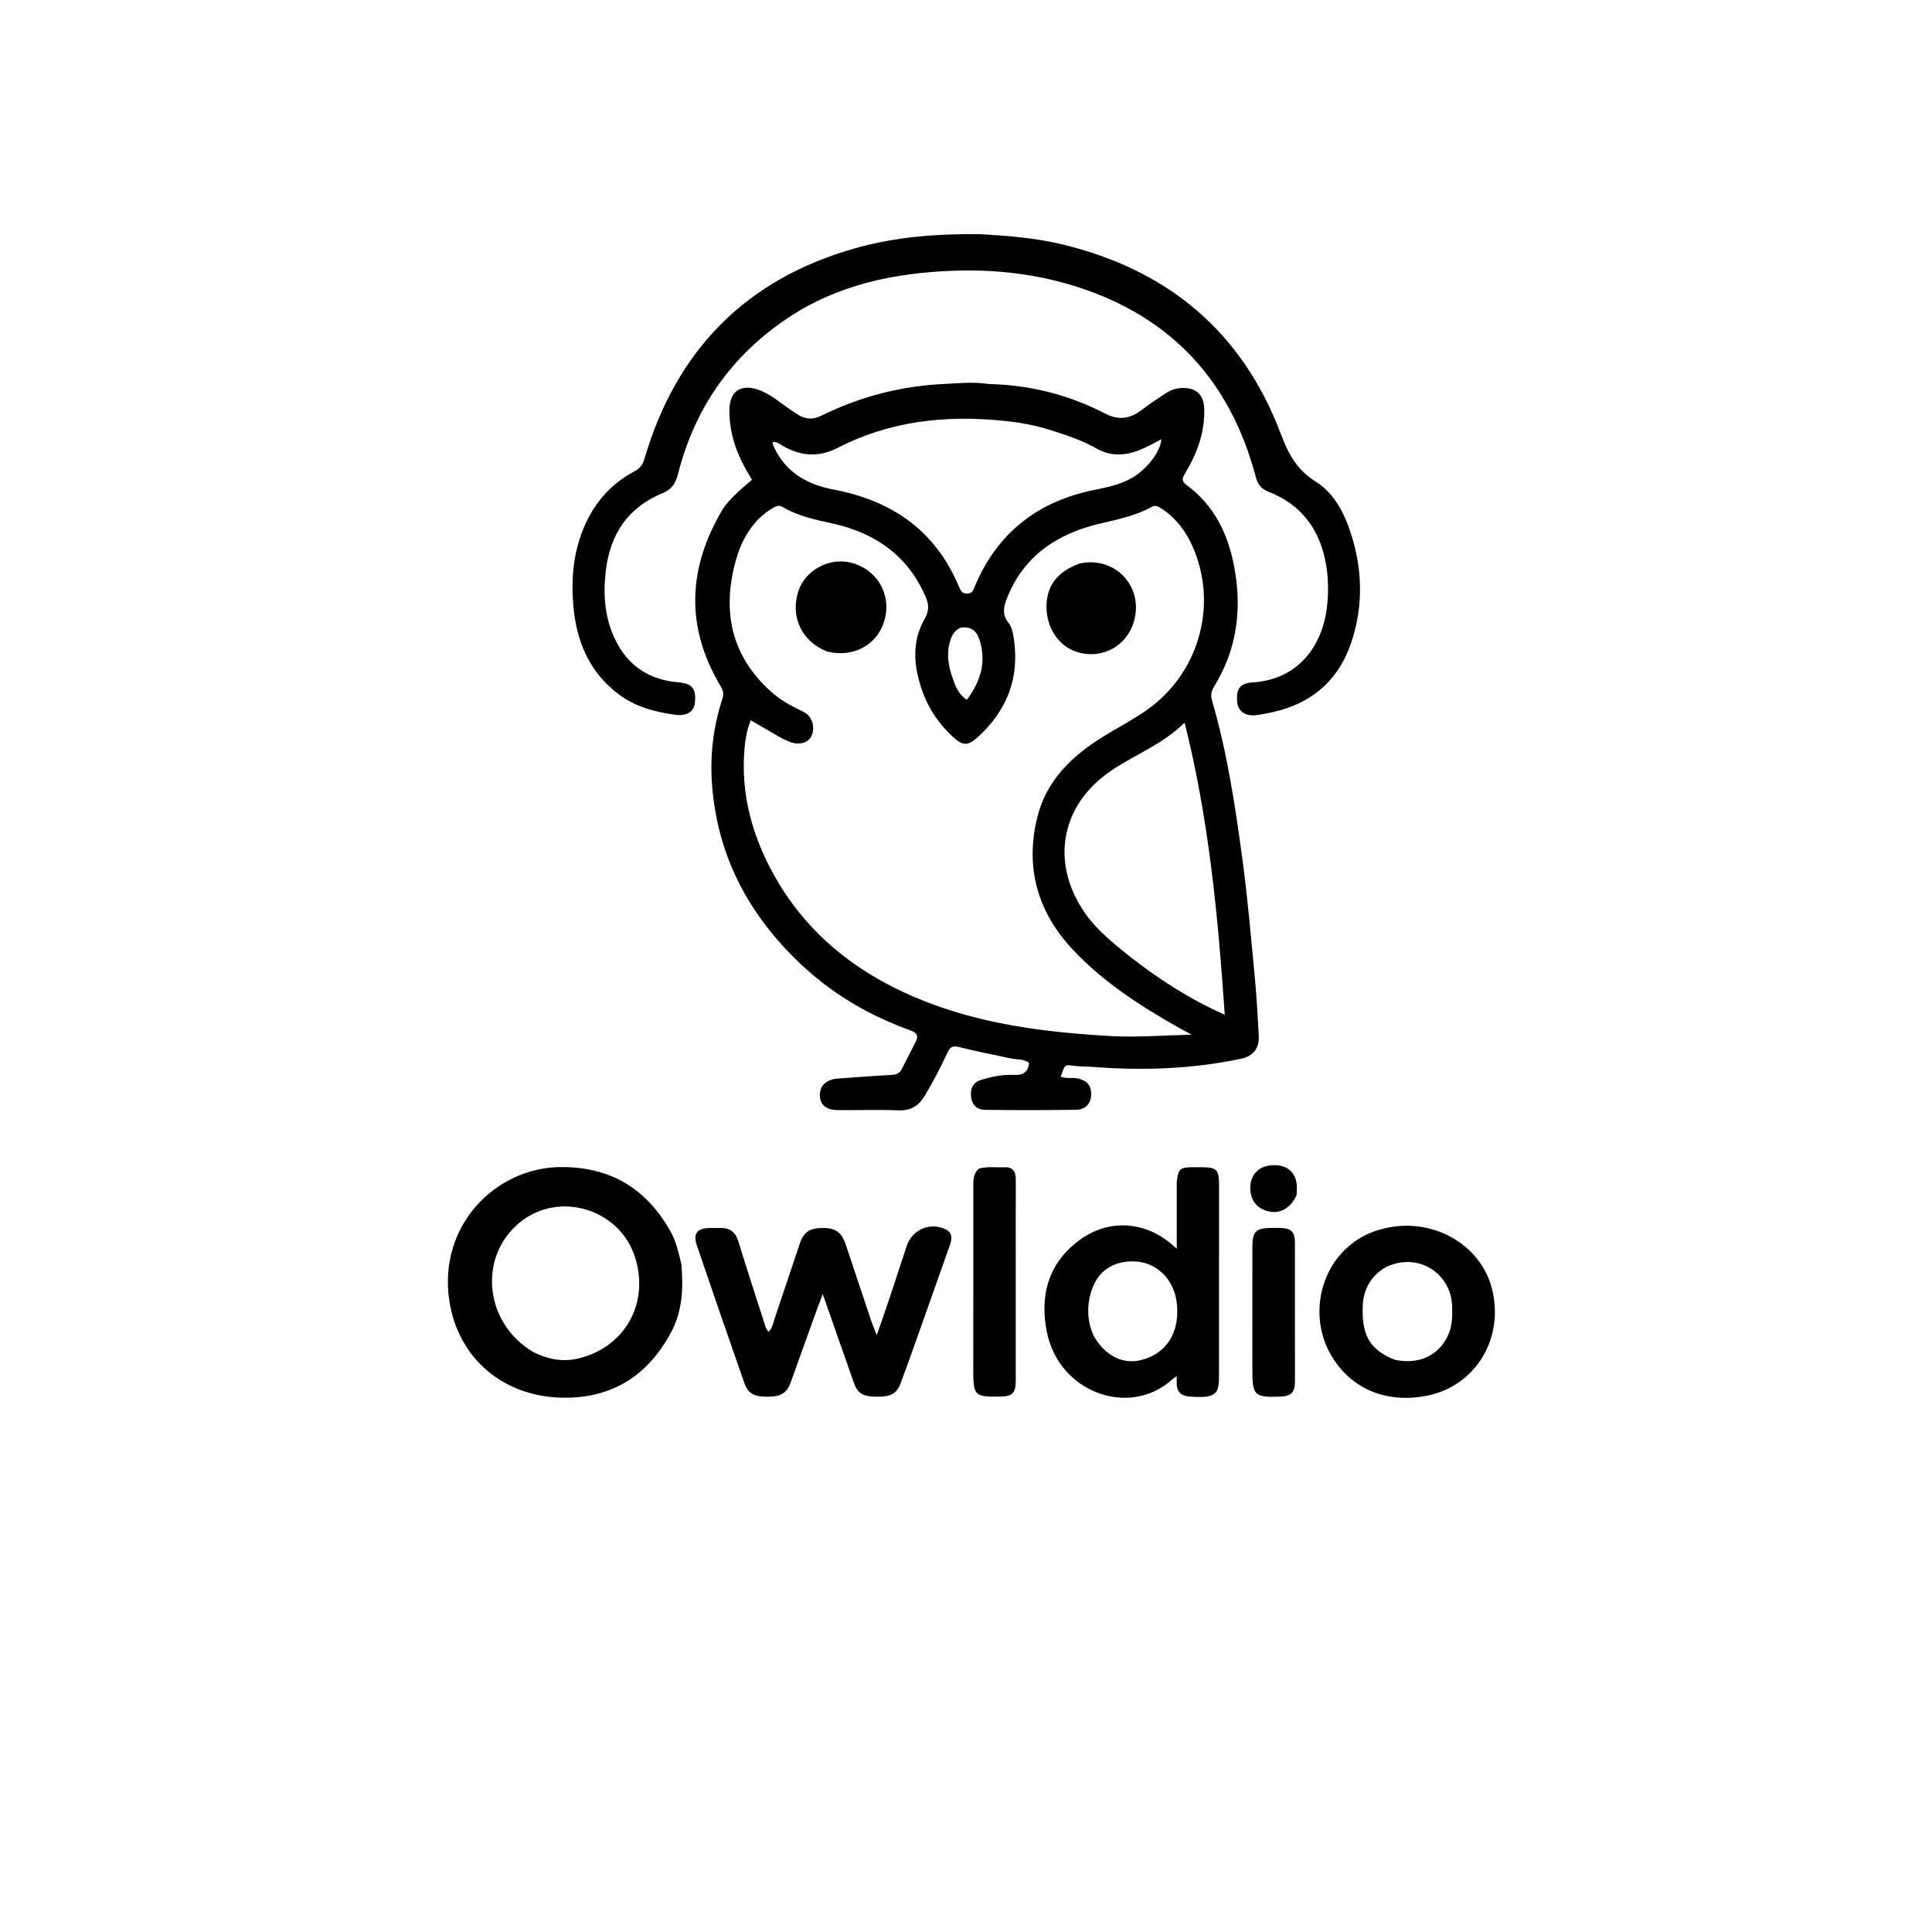 <svg version="1.1" id="Layer_1" xmlns="http://www.w3.org/2000/svg" xmlns:xlink="http://www.w3.org/1999/xlink" x="0px" y="0px"
	 width="100%" viewBox="0 0 1024 1024" enable-background="new 0 0 1024 1024" xml:space="preserve">
<path fill="#000000" opacity="1" stroke="none" 
	d="
M524.377,203.563 
	C546.347,204.044 566.69,209.389 585.714,219.182 
	C593.301,223.087 599.273,221.822 605.498,217.017 
	C609.445,213.972 613.629,211.225 617.802,208.489 
	C620.326,206.835 623.116,205.781 626.221,205.662 
	C633.99,205.362 638.079,209.074 638.274,216.895 
	C638.582,229.301 634.441,240.428 628.123,250.847 
	C626.637,253.299 625.991,254.953 628.857,257.048 
	C643.393,267.671 650.787,282.751 654.059,299.902 
	C657.087,315.772 656.844,331.637 651.469,347.182 
	C649.383,353.213 646.544,358.836 643.304,364.263 
	C641.907,366.602 641.617,368.648 642.387,371.275 
	C650.398,398.626 654.621,426.702 658.438,454.874 
	C661.316,476.121 663.113,497.469 665.14,518.797 
	C666.083,528.723 666.588,538.692 667.164,548.65 
	C667.565,555.57 664.434,559.75 657.622,561.182 
	C632.018,566.566 606.145,567.516 580.123,565.544 
	C575.814,565.217 571.497,565.36 567.181,564.663 
	C562.924,563.975 563.903,568.328 561.987,570.538 
	C565.237,571.971 568.293,570.944 571.155,571.577 
	C576.129,572.678 578.434,575.258 578.357,580.174 
	C578.286,584.676 575.43,588.121 570.568,588.195 
	C554.41,588.439 538.245,588.443 522.086,588.25 
	C518.103,588.202 515.229,585.904 514.698,581.505 
	C514.146,576.933 515.679,573.601 520.297,572.253 
	C525.907,570.615 531.64,569.401 537.504,569.733 
	C542.122,569.994 544.851,568.354 545.489,563.413 
	C542.618,561.115 538.959,561.687 535.649,560.974 
	C526.551,559.012 517.405,557.241 508.383,554.978 
	C505.129,554.162 503.617,554.749 502.219,557.786 
	C498.597,565.65 494.601,573.331 490.142,580.773 
	C486.943,586.113 482.773,588.764 476.25,588.51 
	C465.602,588.095 454.927,588.445 444.263,588.382 
	C437.991,588.346 434.72,585.692 434.544,580.75 
	C434.363,575.659 437.816,572.152 443.762,571.689 
	C453.375,570.94 462.996,570.26 472.623,569.717 
	C475.024,569.581 476.809,568.915 477.917,566.733 
	C480.403,561.833 482.908,556.942 485.395,552.042 
	C486.992,548.895 485.849,547.335 482.619,546.169 
	C461.874,538.676 442.913,527.917 426.637,513.044 
	C398.319,487.166 380.645,455.764 377.459,416.775 
	C376.145,400.694 378.019,385.275 382.956,370.114 
	C383.879,367.278 382.978,365.432 381.664,363.213 
	C363.159,331.969 364.662,300.914 382.882,270.177 
	C384.717,267.081 387.429,264.447 389.996,261.859 
	C392.56,259.275 395.453,257.019 398.566,254.302 
	C394.594,247.839 390.998,241.125 388.904,233.766 
	C387.35,228.308 386.493,222.757 386.616,217.024 
	C386.82,207.557 392.394,203.496 401.466,206.416 
	C406.979,208.19 411.4,211.749 415.985,215.068 
	C418.406,216.82 420.881,218.513 423.431,220.071 
	C427.312,222.443 431.306,222.309 435.337,220.32 
	C455.901,210.174 477.585,204.571 500.548,203.494 
	C508.367,203.127 516.122,202.285 524.377,203.563 
M396.552,282.047 
	C393.502,286.688 391.453,291.778 389.985,297.099 
	C382.584,323.92 387.444,347.475 408.657,366.606 
	C413.782,371.228 419.824,374.38 425.996,377.377 
	C430.539,379.582 432.258,385.719 430.021,390.262 
	C428.35,393.658 423.645,395.05 419.08,393.373 
	C417.212,392.688 415.376,391.852 413.645,390.873 
	C408.469,387.944 403.352,384.911 397.905,381.739 
	C395.559,387.594 394.768,393.515 394.408,399.411 
	C393.192,419.301 397.584,438.16 406.176,455.978 
	C422.886,490.633 450.196,513.842 485.259,528.701 
	C518.283,542.694 553.076,547.103 588.478,549.123 
	C602.578,549.928 616.493,548.747 631.655,548.398 
	C628.82,546.885 627.064,545.991 625.348,545.025 
	C604.814,533.46 585.034,520.759 568.768,503.492 
	C550.101,483.675 543.246,460.236 549.69,433.515 
	C554.463,413.719 568.065,400.751 584.65,390.464 
	C592.29,385.726 600.304,381.609 607.693,376.436 
	C634.617,357.591 645.25,322.793 633.169,292.187 
	C629.493,282.876 623.929,274.861 615.285,269.332 
	C613.675,268.303 612.333,267.605 610.296,268.729 
	C601.742,273.449 592.275,275.321 582.865,277.552 
	C560.657,282.819 543.083,294.219 534.045,316.248 
	C532.11,320.965 530.735,325.473 534.553,330.165 
	C536.038,331.989 536.724,334.706 537.134,337.124 
	C540.777,358.597 534.017,376.506 517.979,390.932 
	C512.832,395.562 510.075,395.204 504.966,390.463 
	C497.755,383.771 492.252,375.794 488.967,366.592 
	C484.365,353.698 482.919,340.512 490.085,328.024 
	C492.494,323.828 492.375,320.421 490.629,316.373 
	C481.2,294.502 463.959,282.488 441.328,277.473 
	C432.203,275.451 423.073,273.623 414.923,268.766 
	C413.053,267.652 411.54,268.13 409.829,269.133 
	C404.551,272.227 400.216,276.263 396.552,282.047 
M557.452,228.179 
	C548.885,225.312 540.056,223.845 531.083,222.957 
	C500.804,219.964 471.481,223.219 444.139,237.293 
	C433.967,242.529 424.77,241.803 415.244,236.538 
	C413.516,235.583 411.888,234.006 409.546,234.262 
	C409.594,234.982 409.545,235.335 409.653,235.631 
	C409.879,236.256 410.175,236.856 410.463,237.457 
	C416.813,250.697 428.187,256.924 441.909,259.505 
	C472.864,265.329 495.838,281.294 508.269,310.949 
	C509.037,312.781 509.749,314.594 512.381,314.635 
	C515.278,314.681 515.891,312.697 516.745,310.663 
	C528.736,282.084 550.372,265.568 580.498,259.56 
	C586.687,258.326 592.89,256.956 598.597,254.059 
	C607.112,249.736 615.098,239.761 615.547,232.823 
	C612.408,234.44 609.377,236.174 606.208,237.601 
	C597.964,241.315 589.679,242.494 581.309,237.783 
	C574.021,233.681 566.179,230.882 557.452,228.179 
M598.086,506.403 
	C613.675,518.653 630.188,529.383 649.149,537.845 
	C645.549,485.62 640.812,434.386 627.869,383.047 
	C615.974,394.698 601.328,400.039 588.728,408.616 
	C562.013,426.803 556.604,457.559 575.134,484.05 
	C581.242,492.783 589.392,499.343 598.086,506.403 
M509.288,332.648 
	C505.836,334.032 504.383,336.957 503.435,340.261 
	C501.614,346.613 502.655,352.813 504.729,358.856 
	C506.253,363.296 507.768,367.879 512.452,370.886 
	C519.889,361.047 522.83,350.77 519.188,339.192 
	C517.848,334.932 515.152,331.865 509.288,332.648 
z"/>
<path fill="#000000" opacity="1" stroke="none" 
	d="
M519.658,124.107 
	C534.575,124.998 548.976,126.146 563.115,129.553 
	C618.966,143.014 658.387,175.807 678.758,229.762 
	C682.841,240.578 687.294,248.98 697.369,255.279 
	C707.179,261.413 712.542,271.945 716.065,282.932 
	C722.12,301.809 722.609,320.9 716.442,339.818 
	C709.175,362.112 693.204,374.375 670.413,378.283 
	C668.609,378.592 666.807,379.022 664.989,379.126 
	C659.451,379.44 656.068,376.667 655.683,371.66 
	C655.171,364.999 657.413,362.101 663.786,361.712 
	C688.246,360.218 701.662,342.015 703.561,319.42 
	C704.214,311.646 703.938,303.777 702.224,296.065 
	C698.441,279.038 688.639,266.989 672.33,260.633 
	C668.455,259.123 666.658,256.83 665.621,252.901 
	C652.274,202.316 621.232,168.227 571.103,152.103 
	C549.966,145.305 528.17,142.752 506.109,143.48 
	C474.557,144.522 444.158,150.724 417.437,168.62 
	C387.583,188.615 368.18,216.349 359.362,251.242 
	C358.108,256.201 356.05,259.375 351.142,261.399 
	C332.797,268.963 323.381,283.045 321.085,302.662 
	C319.634,315.061 320.47,326.952 325.719,338.256 
	C332.389,352.623 343.888,360.4 359.693,361.654 
	C366.815,362.219 369.16,365.096 368.299,372.589 
	C367.742,377.44 363.813,379.64 357.798,378.819 
	C346.959,377.339 336.698,374.646 327.718,367.838 
	C312.06,355.97 305.449,339.526 303.854,320.788 
	C302.662,306.772 303.873,292.882 309.448,279.635 
	C314.956,266.548 323.737,256.452 336.271,249.82 
	C339.235,248.252 340.682,246.188 341.579,243.135 
	C358.514,185.538 395.378,147.872 453.465,131.519 
	C474.963,125.467 496.976,123.86 519.658,124.107 
z"/>
<path fill="#000000" opacity="1" stroke="none" 
	d="
M361.157,670.165 
	C362.239,682.841 361.711,694.853 355.741,706.042 
	C343.518,728.95 324.644,741.134 298.481,740.815 
	C267.189,740.433 242.94,720.301 238.178,689.599 
	C232.007,649.808 262.526,618.82 297.168,618.567 
	C323.588,618.375 342.659,630.046 355.443,652.764 
	C358.424,658.062 359.63,663.948 361.157,670.165 
M282.824,716.708 
	C290.353,720.479 298.344,721.994 306.529,720.028 
	C331.379,714.058 344.371,690.536 336.535,666.196 
	C328.351,640.775 296.532,631.074 275.805,647.68 
	C253.202,665.789 256.49,701.345 282.824,716.708 
z"/>
<path fill="#000000" opacity="1" stroke="none" 
	d="
M484.021,714.866 
	C481.721,721.176 479.605,727.136 477.394,733.061 
	C475.293,738.69 472.357,740.316 464.694,740.28 
	C457.386,740.246 454.61,738.649 452.592,732.949 
	C447.206,717.741 441.9,702.505 436.072,685.879 
	C434.16,690.999 432.66,694.897 431.246,698.826 
	C427.186,710.1 423.184,721.395 419.112,732.666 
	C417.068,738.323 414.046,740.193 407.123,740.274 
	C399.711,740.361 396.508,738.72 394.473,732.903 
	C386.011,708.711 377.631,684.49 369.382,660.225 
	C367.168,653.71 369.465,650.932 376.456,650.855 
	C378.289,650.835 380.122,650.896 381.955,650.863 
	C386.968,650.773 389.854,653.058 391.355,657.986 
	C395.714,672.304 400.39,686.527 404.974,700.776 
	C405.52,702.474 405.835,704.314 407.415,705.855 
	C409.437,703.819 409.816,701.132 410.635,698.712 
	C415.063,685.631 419.372,672.51 423.796,659.428 
	C426.035,652.806 429.171,650.785 436.616,650.865 
	C442.99,650.934 446.157,653.32 448.279,659.678 
	C452.753,673.088 457.206,686.504 461.705,699.905 
	C462.44,702.093 463.365,704.216 464.707,707.669 
	C467.253,700.301 469.442,694.13 471.517,687.921 
	C474.575,678.766 477.528,669.576 480.569,660.415 
	C483.425,651.811 492.622,647.693 500.929,651.431 
	C504.808,653.177 504.73,656.382 503.475,659.902 
	C498.668,673.383 493.923,686.886 489.154,700.381 
	C487.491,705.089 485.826,709.795 484.021,714.866 
z"/>
<path fill="#000000" opacity="1" stroke="none" 
	d="
M623.709,626.304 
	C624.458,619.704 625.517,618.722 631.496,618.657 
	C633.327,618.637 635.159,618.65 636.99,618.658 
	C644.875,618.691 646.117,619.917 646.121,628.021 
	C646.138,661.481 646.13,694.94 646.104,728.4 
	C646.103,730.557 646.106,732.758 645.706,734.863 
	C644.767,739.798 641.012,741.045 630.475,740.215 
	C626.164,739.875 623.681,737.808 623.686,733.276 
	C623.687,732.144 623.686,731.012 623.686,729.388 
	C622.467,730.281 621.65,730.78 620.947,731.408 
	C598.557,751.406 561.192,738.145 554.82,705.823 
	C551.185,687.385 555.15,670.973 570.31,658.673 
	C586.149,645.822 606.527,646.575 621.748,660.142 
	C622.197,660.542 622.645,660.943 623.705,661.889 
	C623.705,649.654 623.705,638.212 623.709,626.304 
M579.581,707.795 
	C585.341,718.262 594.74,723.237 604.435,720.949 
	C618.428,717.647 625.734,705.866 623.638,689.987 
	C622.046,677.932 612.986,668.853 600.989,668.568 
	C590.972,668.33 581.537,672.849 578.048,685.565 
	C576.097,692.677 576.203,700.07 579.581,707.795 
z"/>
<path fill="#000000" opacity="1" stroke="none" 
	d="
M731.865,651.582 
	C757.654,644.279 784.457,658.646 790.72,682.84 
	C797.438,708.795 782.582,734.342 756.667,739.683 
	C735.432,744.059 715.689,736.57 705.022,717.421 
	C695.013,699.453 698.541,676.075 713.04,662.193 
	C718.262,657.193 724.374,653.512 731.865,651.582 
M739.005,720.63 
	C752.058,723.576 762.973,718.393 767.776,707.081 
	C769.793,702.33 769.822,697.389 769.672,692.383 
	C769.179,675.952 753.84,665.101 738.19,670.135 
	C729.01,673.087 722.777,681.497 722.304,691.567 
	C721.555,707.485 725.807,715.198 739.005,720.63 
z"/>
<path fill="#000000" opacity="1" stroke="none" 
	d="
M518.887,619.348 
	C523.54,618.148 527.881,618.874 532.192,618.668 
	C536.689,618.452 538.418,620.749 538.397,625.089 
	C538.32,641.08 538.371,657.07 538.373,673.061 
	C538.375,692.55 538.384,712.038 538.37,731.527 
	C538.365,738.424 536.678,740.142 529.958,740.235 
	C516.547,740.42 515.855,739.758 515.853,726.314 
	C515.847,694.166 515.846,662.019 515.893,629.872 
	C515.898,626.263 515.43,622.449 518.887,619.348 
z"/>
<path fill="#000000" opacity="1" stroke="none" 
	d="
M663.777,706 
	C663.78,690.505 663.754,675.511 663.797,660.516 
	C663.82,652.86 665.645,651.021 673.12,650.847 
	C674.952,650.804 676.787,650.769 678.618,650.82 
	C684.359,650.982 686.33,652.946 686.34,658.781 
	C686.378,683.272 686.381,707.763 686.356,732.254 
	C686.35,737.985 684.296,740.021 678.604,740.239 
	C664.897,740.762 663.768,739.675 663.781,725.993 
	C663.786,719.495 663.779,712.998 663.777,706 
z"/>
<path fill="#000000" opacity="1" stroke="none" 
	d="
M687.23,633.405 
	C684.157,640.313 678.54,643.469 672.47,642.088 
	C666.155,640.652 662.594,636.058 662.673,629.45 
	C662.76,622.215 667.604,617.608 675.175,617.561 
	C682.845,617.512 687.331,621.889 687.384,629.491 
	C687.392,630.655 687.322,631.819 687.23,633.405 
z"/>
<path fill="#000000" opacity="1" stroke="none" 
	d="
M438.214,345.272 
	C424.806,339.859 418.798,326.803 423.156,313.337 
	C426.713,302.346 439.257,295.428 450.697,298.145 
	C464.546,301.435 472.51,314.583 468.934,328.253 
	C465.44,341.611 452.516,348.904 438.214,345.272 
z"/>
<path fill="#000000" opacity="1" stroke="none" 
	d="
M572.16,298.704 
	C582.61,296.276 593.031,300.515 598.464,309.164 
	C604.128,318.178 603.04,330.55 595.855,338.848 
	C589.381,346.324 578.486,348.786 569.038,344.907 
	C560.275,341.309 554.512,331.837 554.658,321.271 
	C554.808,310.385 560.462,302.946 572.16,298.704 
z"/>
</svg>